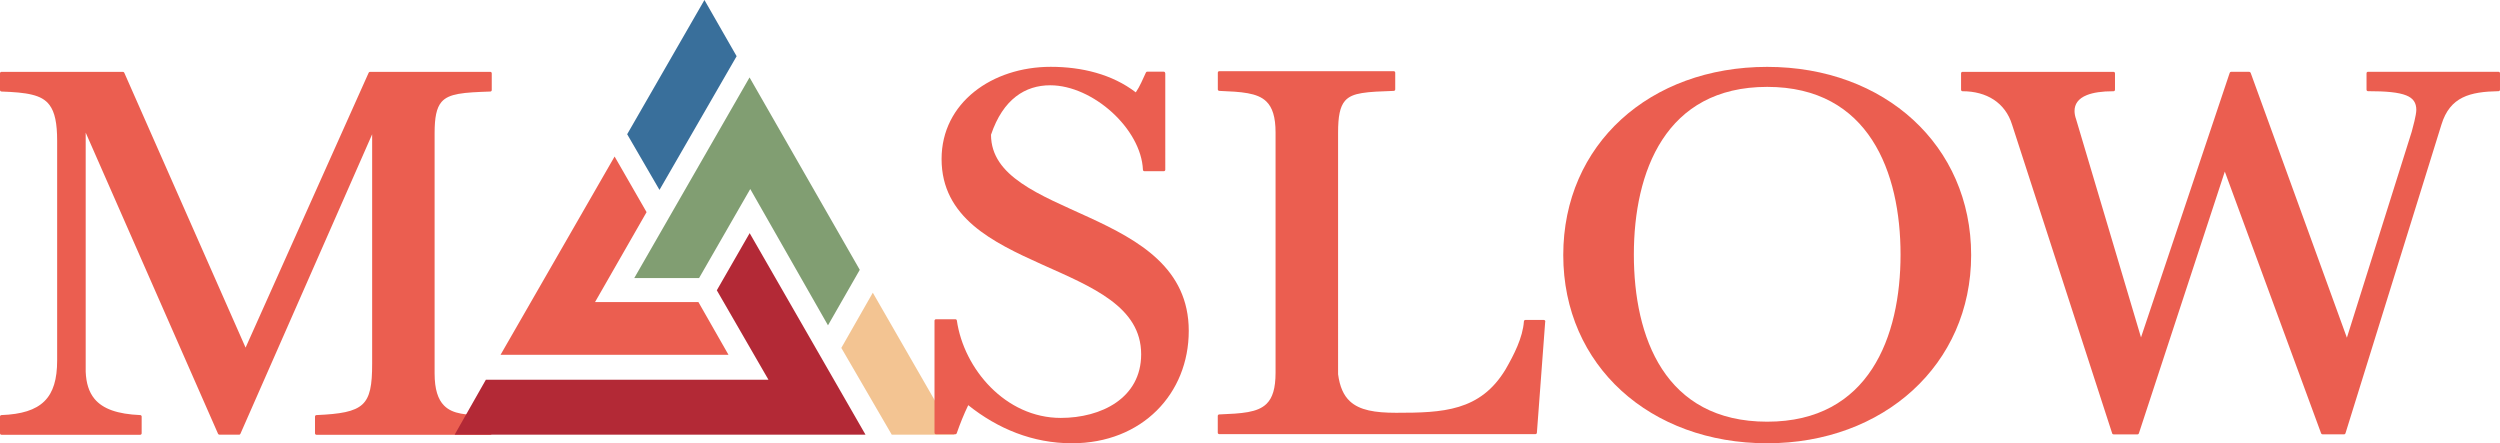 <?xml version="1.0" encoding="UTF-8"?>
<svg id="Layer_2" data-name="Layer 2" xmlns="http://www.w3.org/2000/svg" viewBox="0 0 423.89 75.16">
  <defs>
    <style>
      .cls-1 {
        fill: #819e72;
      }

      .cls-1, .cls-2, .cls-3, .cls-4, .cls-5 {
        fill-rule: evenodd;
      }

      .cls-1, .cls-2, .cls-3, .cls-4, .cls-5, .cls-6 {
        stroke-width: 0px;
      }

      .cls-2 {
        fill: #b32936;
      }

      .cls-3 {
        fill: #f3c492;
      }

      .cls-4 {
        fill: #396f9b;
      }

      .cls-5, .cls-6 {
        fill: #eb5e50;
      }
    </style>
  </defs>
  <g id="Layer_1-2" data-name="Layer 1">
    <g>
      <path class="cls-6" d="M40.53,73.71c.1,0,.19-.06.23-.15l22.34-50.79v38.89c0,1.81-.08,3.24-.34,4.38-.25,1.1-.66,1.92-1.32,2.53-1.36,1.25-3.74,1.63-7.79,1.81-.13,0-.24.12-.24.25v2.84c0,.14.11.25.25.25h29.48c.14,0,.25-.11.25-.25v-2.84c0-.14-.11-.25-.25-.25h-1.01c-1.44,0-2.78-.02-3.97-.25-1.14-.21-2.13-.61-2.88-1.38-1.01-1.03-1.59-2.72-1.59-5.44V22.59c0-2.66.31-4.29,1.17-5.3.64-.74,1.57-1.13,2.88-1.37,1.37-.25,3.14-.32,5.4-.4.13,0,.24-.11.24-.25v-2.84c0-.14-.11-.25-.25-.25h-20.39c-.1,0-.19.06-.23.15l-20.87,46.61L21.07,12.33c-.04-.09-.13-.15-.23-.15H.25c-.14,0-.25.11-.25.25v2.84c0,.13.11.24.24.25,2.13.08,3.85.2,5.2.54,1.31.32,2.28.84,2.95,1.74.92,1.22,1.3,3.12,1.3,6.08v37.24c0,3.17-.65,5.42-2.16,6.91-1.52,1.5-3.89,2.22-7.29,2.35-.13,0-.24.12-.24.25v2.84c0,.14.11.25.25.25h23.52c.14,0,.25-.11.25-.25v-2.84c0-.13-.1-.24-.24-.25-3.84-.16-6.35-1.04-7.77-2.77-.94-1.15-1.4-2.66-1.48-4.57V22.49c3.29,7.49,22.44,51.06,22.44,51.06.04.09.13.15.23.15h3.33Z"/>
      <polygon class="cls-2" points="121.54 49.22 127.11 39.53 146.75 73.7 77.09 73.7 82.38 64.39 130.3 64.39 121.54 49.22 121.54 49.22"/>
      <polygon class="cls-3" points="147.99 49.63 161.84 73.7 151.2 73.7 142.65 58.99 147.99 49.63 147.99 49.63"/>
      <polygon class="cls-1" points="145.78 45.75 140.39 55.16 127.21 32.05 118.53 47.15 107.54 47.15 127.09 13.13 145.78 45.75 145.78 45.75"/>
      <polygon class="cls-5" points="104.21 26.54 84.87 60.16 123.52 60.16 118.42 51.22 100.89 51.22 109.63 35.97 104.21 26.54 104.21 26.54"/>
      <polygon class="cls-4" points="106.34 22.76 111.82 32.2 124.9 9.53 119.44 0 106.34 22.76 106.34 22.76"/>
      <path class="cls-6" d="M197.56,12.4c0-.14-.11-.25-.25-.25h-2.79c-.09,0-.18.05-.22.14-.55,1.17-1.02,2.35-1.72,3.37-4.01-3.08-9.17-4.33-14.42-4.33-9.93,0-18.51,6.08-18.51,15.63,0,4.94,2.15,8.47,5.37,11.25,3.19,2.74,7.44,4.74,11.69,6.65,4.21,1.89,8.43,3.68,11.59,6.02,3.11,2.31,5.19,5.15,5.19,9.19,0,7.45-6.78,10.79-13.63,10.79-9.36,0-16.44-8.31-17.62-16.52-.02-.12-.12-.21-.25-.21h-3.29c-.14,0-.25.11-.25.25v19c0,.14.11.25.25.25h3.29c.11,0,.2-.07.23-.17.56-1.61,1.21-3.22,1.95-4.76,4.99,3.99,10.94,6.46,17.58,6.46,11.93,0,19.81-8.44,19.81-19.06s-8.44-15.34-16.91-19.24c-4.18-1.93-8.36-3.65-11.49-5.82-3.06-2.11-5.12-4.63-5.13-8.19,2.05-6.08,5.84-8.39,10.03-8.39,3.64,0,7.49,1.86,10.48,4.57,2.98,2.71,5.1,6.29,5.25,9.76,0,.13.12.24.25.24h3.29c.14,0,.25-.11.25-.25V12.4h0Z"/>
      <path class="cls-6" d="M262.02,54.52c0-.07-.02-.14-.07-.19s-.11-.08-.18-.08h-3.13c-.13,0-.24.1-.25.23-.2,2.8-1.7,5.69-3.1,8.13-4.29,7.14-10.68,7.38-18.56,7.38-3.61,0-6.2-.43-7.84-1.95-1.08-1-1.73-2.47-2.01-4.59V22.48c0-2.73.31-4.38,1.17-5.38.63-.73,1.57-1.11,2.88-1.32,1.37-.23,3.14-.29,5.4-.37.13,0,.24-.12.24-.25v-2.84c0-.14-.11-.25-.25-.25h-29.58c-.14,0-.25.11-.25.25v2.84c0,.13.11.24.24.25,1.86.08,3.49.15,4.84.4,1.31.24,2.37.64,3.14,1.39,1.04,1.01,1.57,2.63,1.57,5.28v40.72c0,2.65-.51,4.28-1.54,5.28-.77.75-1.82,1.15-3.13,1.39-1.36.25-2.99.32-4.89.4-.13,0-.24.12-.24.25v2.84c0,.14.11.25.25.25h53.61c.13,0,.24-.1.25-.23l1.41-18.85h0Z"/>
      <path class="cls-6" d="M299.64,75.16c19.71,0,34.58-13.32,34.58-31.91s-14.67-31.91-34.58-31.91-34.58,13.13-34.58,31.91,14.77,31.91,34.58,31.91h0ZM299.64,71.5c-17.4,0-22.61-14.36-22.61-28.34s5.31-28.43,22.61-28.43,22.61,14.54,22.61,28.43-5.31,28.34-22.61,28.34h0Z"/>
      <path class="cls-6" d="M381.6,12.34c-.04-.1-.13-.16-.23-.16h-3.08c-.11,0-.2.07-.23.17,0,0-13.07,38.99-15.04,44.86-1.57-5.29-10.99-36.94-10.99-36.94,0,0,0-.01,0-.01-.19-.51-.28-1.02-.28-1.44,0-1.15.61-2.11,2.1-2.7,1.05-.42,2.52-.65,4.51-.65.14,0,.25-.11.25-.25v-2.79c0-.14-.11-.25-.25-.25h-25.6c-.14,0-.25.11-.25.25v2.79c0,.14.11.25.25.25,4.05,0,7.24,1.91,8.4,5.67,0,0,0,0,0,0l16.97,52.34c.03.1.13.17.23.17h4.07c.11,0,.2-.07.23-.17l14.57-44.39,16.33,44.39c.04.1.13.16.23.16h3.67c.11,0,.2-.07.23-.17l16.27-52.34c1.45-4.74,4.85-5.58,9.69-5.67.13,0,.24-.11.24-.25v-2.79c0-.14-.11-.25-.25-.25h-22.13c-.14,0-.25.11-.25.25v2.79c0,.14.11.25.25.25,3.08,0,5.16.19,6.47.71,1.21.48,1.72,1.26,1.72,2.46,0,.88-.59,3-.78,3.71l-10.99,34.92-16.32-44.92h0Z"/>
    </g>
  </g>
</svg>